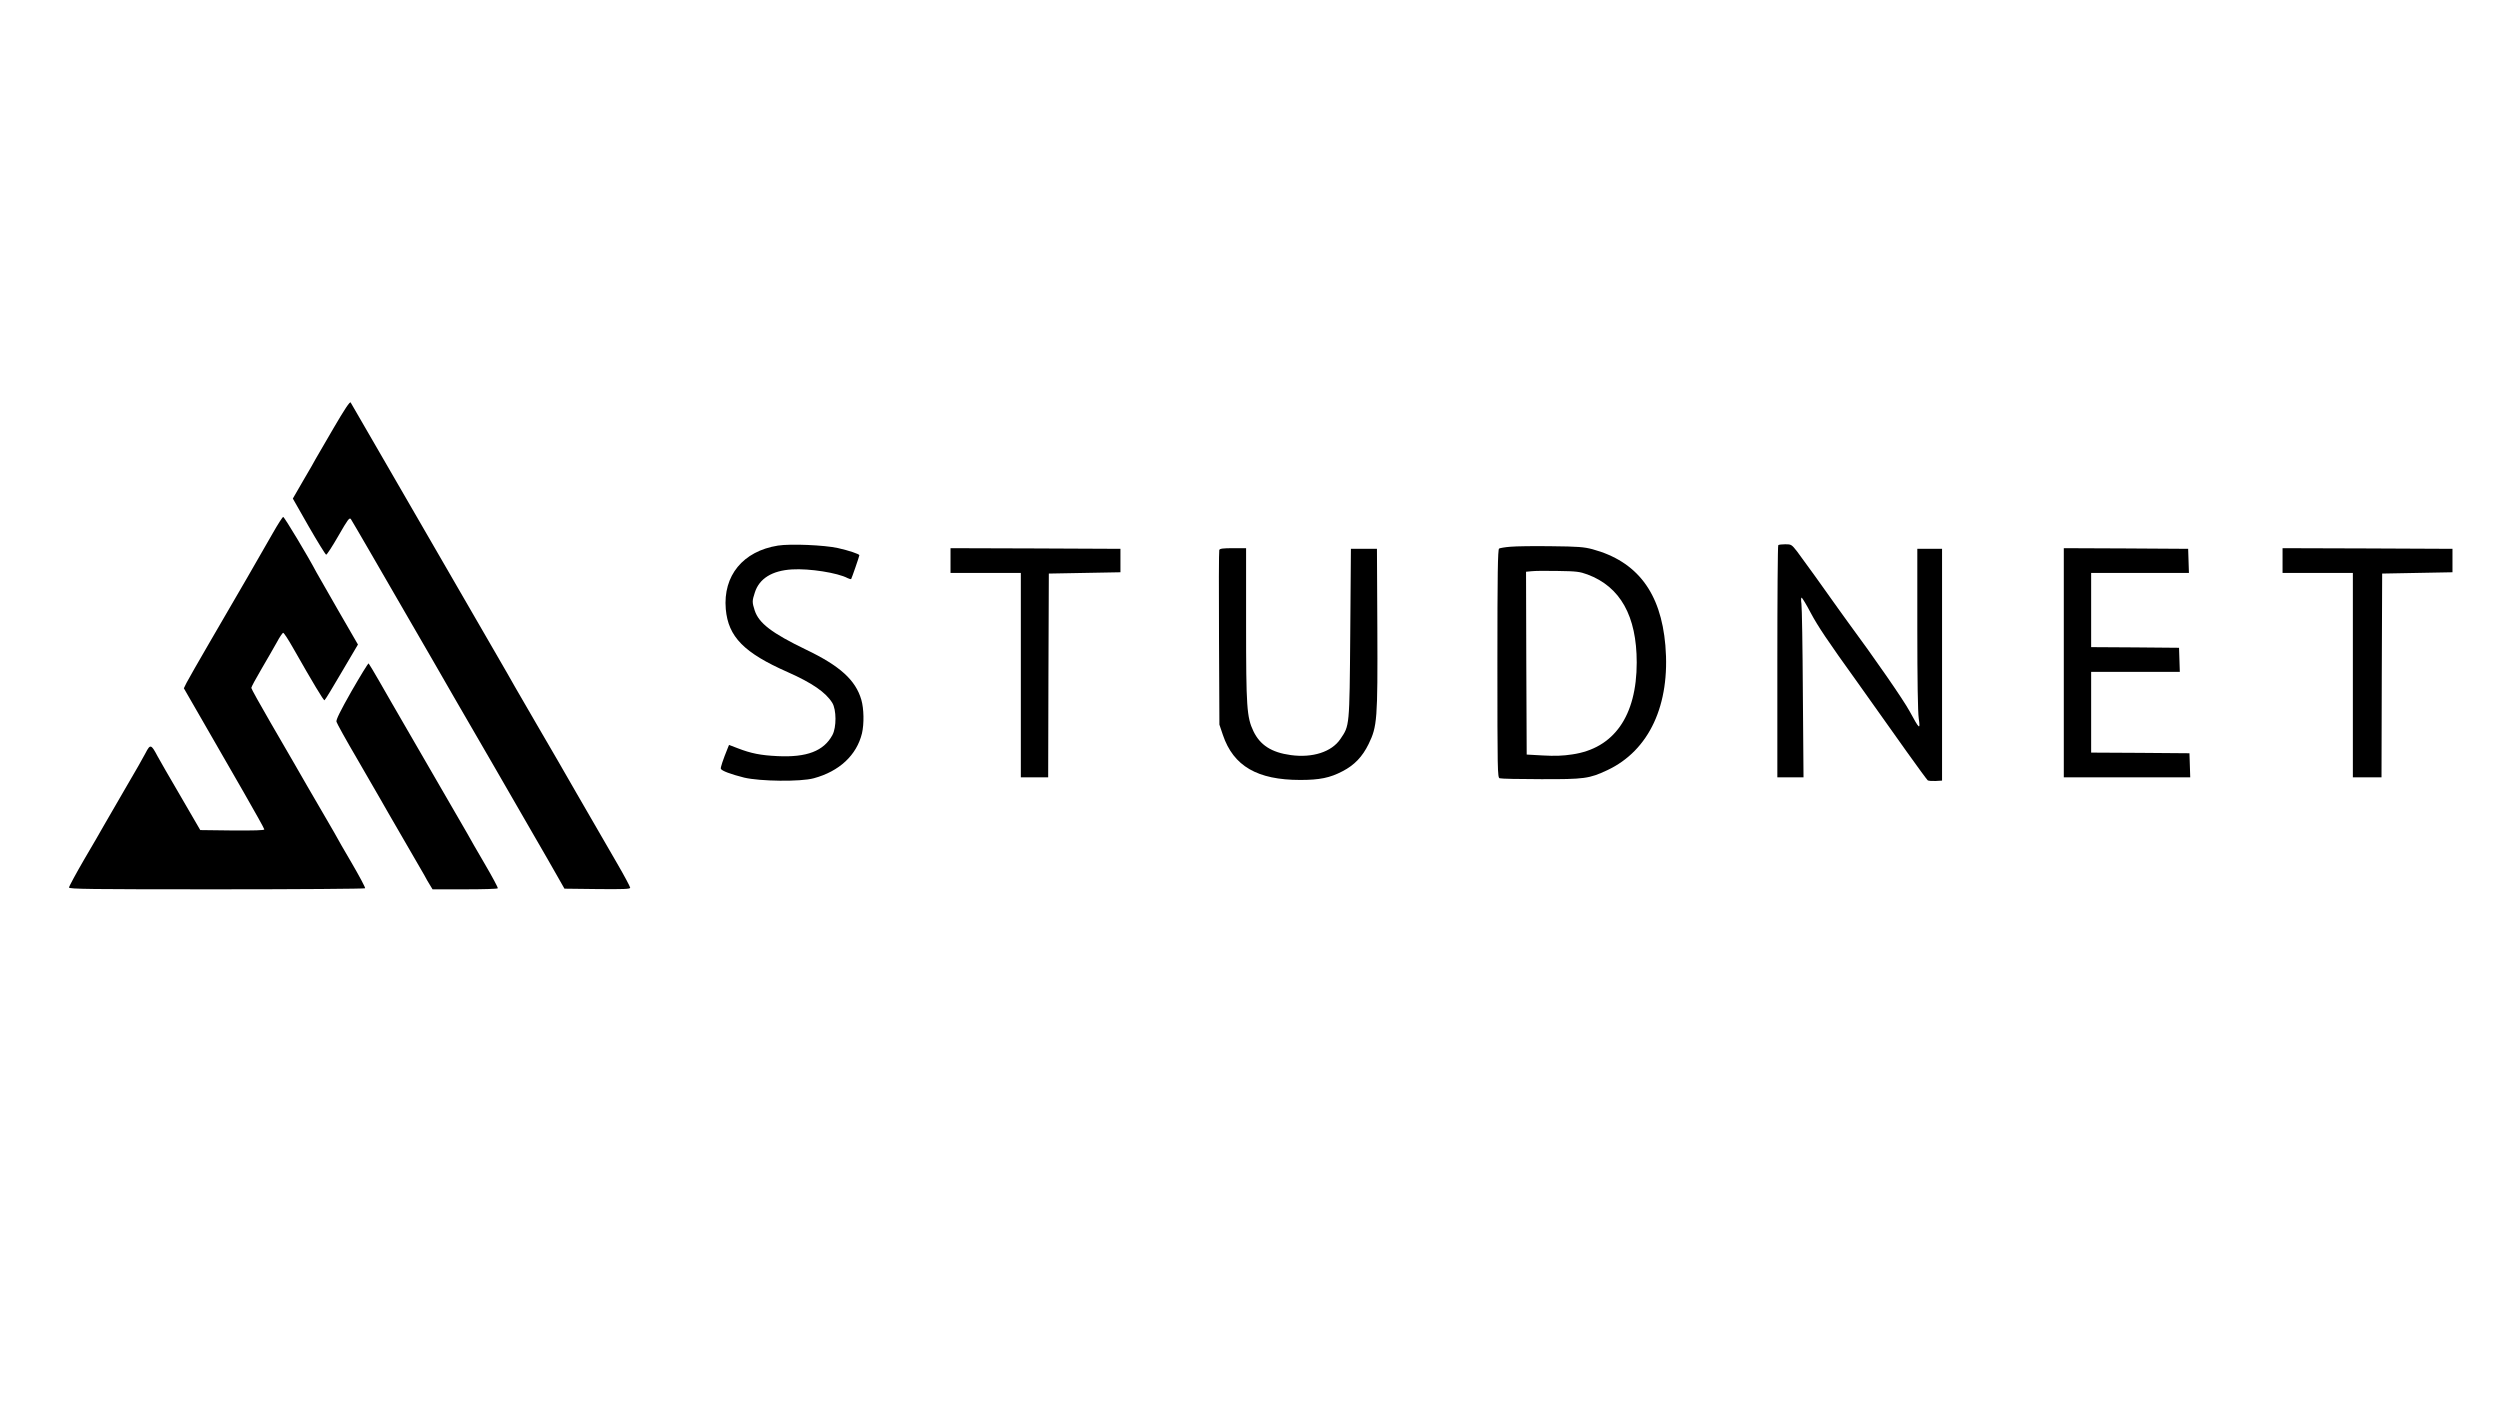 <?xml version="1.0" standalone="no"?>
<!DOCTYPE svg PUBLIC "-//W3C//DTD SVG 20010904//EN"
 "http://www.w3.org/TR/2001/REC-SVG-20010904/DTD/svg10.dtd">
<svg version="1.0" xmlns="http://www.w3.org/2000/svg"
 width="1920pt" height="1080pt" viewBox="0 0 1920 1080"
 preserveAspectRatio="xMidYMid meet">

<g transform="translate(0,1080) scale(0.1,-0.1)"
fill="#000000" stroke="none">
<path d="M2560 7509 c-69 -118 -130 -223 -136 -234 -5 -11 -47 -84 -93 -162
l-82 -142 123 -216 c68 -118 128 -215 133 -215 6 0 48 65 94 145 73 127 85
143 96 128 6 -10 72 -121 145 -248 73 -126 206 -356 295 -510 90 -154 175
-302 191 -330 15 -27 89 -156 164 -285 75 -129 214 -370 310 -535 95 -165 230
-399 300 -520 70 -121 152 -263 181 -315 l54 -95 253 -3 c199 -2 252 0 252 10
0 7 -44 90 -98 183 -240 414 -441 763 -459 795 -11 19 -83 143 -160 275 -77
132 -152 263 -168 290 -15 28 -85 149 -155 270 -126 218 -324 560 -613 1060
-188 326 -483 836 -494 854 -6 9 -46 -51 -133 -200z"/>
<path d="M2096 6707 c-84 -148 -275 -479 -487 -842 -86 -148 -166 -288 -177
-310 l-20 -41 152 -264 c84 -146 223 -387 309 -537 86 -150 157 -277 157 -283
0 -7 -78 -9 -246 -8 l-246 3 -151 260 c-84 143 -163 281 -177 307 -49 93 -56
95 -92 25 -11 -23 -83 -149 -160 -280 -76 -130 -150 -258 -165 -285 -14 -26
-79 -138 -145 -250 -65 -112 -118 -210 -118 -218 0 -12 151 -14 1134 -14 624
0 1137 4 1140 8 3 5 -44 93 -104 196 -61 104 -110 189 -110 191 0 2 -37 65
-81 141 -95 163 -221 380 -257 444 -14 25 -92 160 -174 300 -81 140 -148 260
-148 267 0 7 35 72 78 145 43 73 96 166 118 205 21 40 44 73 49 73 6 -1 39
-51 74 -113 157 -276 236 -407 243 -405 5 2 64 99 132 216 l125 212 -152 263
c-83 144 -158 276 -167 292 -61 117 -246 425 -255 425 -5 0 -41 -56 -79 -123z"/>
<path d="M5975 6610 c-269 -43 -423 -231 -401 -488 19 -213 140 -336 476 -484
187 -83 292 -155 342 -236 32 -52 33 -188 1 -247 -66 -123 -197 -173 -421
-162 -130 6 -204 21 -305 60 l-68 26 -9 -22 c-39 -96 -57 -152 -54 -161 6 -16
76 -42 179 -68 122 -29 434 -33 535 -5 196 53 329 177 370 345 17 74 15 189
-5 258 -44 151 -164 260 -425 385 -263 127 -362 203 -394 301 -20 63 -20 73 1
137 34 108 133 169 286 178 134 8 350 -26 427 -67 12 -6 24 -9 27 -7 4 5 63
175 63 183 0 9 -84 37 -165 55 -104 23 -364 34 -460 19z"/>
<path d="M13657 6613 c-4 -3 -7 -406 -7 -895 l0 -888 101 0 100 0 -5 643 c-2
353 -7 663 -11 690 -4 26 -3 47 1 47 5 0 37 -53 71 -118 54 -101 125 -208 358
-532 47 -66 112 -157 380 -535 82 -115 154 -213 160 -218 5 -4 33 -6 60 -5
l50 3 0 890 0 890 -95 0 -95 0 0 -615 c0 -386 4 -642 11 -688 13 -91 6 -85
-71 57 -46 85 -268 406 -475 686 -20 28 -52 73 -72 100 -94 134 -276 386 -315
438 -43 55 -46 57 -92 57 -26 0 -51 -3 -54 -7z"/>
<path d="M11600 6601 c-41 -3 -81 -10 -87 -14 -10 -6 -13 -194 -13 -883 0
-822 1 -875 17 -881 10 -4 153 -7 318 -7 334 -1 370 4 509 69 322 151 485 503
446 959 -35 406 -217 645 -560 738 -64 17 -110 21 -315 23 -132 2 -274 0 -315
-4z m592 -213 c252 -94 378 -319 378 -676 0 -411 -175 -660 -496 -706 -70 -11
-135 -13 -224 -8 l-125 7 -3 702 -2 702 42 4 c24 3 115 4 203 2 142 -2 167 -5
227 -27z"/>
<path d="M7300 6495 l0 -95 270 0 270 0 0 -785 0 -785 105 0 105 0 2 783 3
782 275 5 275 5 0 90 0 90 -652 3 -653 2 0 -95z"/>
<path d="M9364 6576 c-3 -7 -4 -312 -2 -677 l3 -664 27 -80 c81 -239 265 -345
594 -345 149 0 228 16 325 67 91 47 152 111 200 209 66 136 70 185 67 891 l-3
608 -100 0 -100 0 -5 -650 c-6 -723 -5 -706 -76 -811 -67 -99 -214 -146 -381
-123 -148 20 -236 77 -287 184 -51 107 -56 187 -56 822 l0 583 -100 0 c-76 0
-102 -3 -106 -14z"/>
<path d="M15850 5710 l0 -880 485 0 486 0 -3 93 -3 92 -377 3 -378 2 0 310 0
310 340 0 341 0 -3 93 -3 92 -337 3 -338 2 0 285 0 285 375 0 376 0 -3 93 -3
92 -477 3 -478 2 0 -880z"/>
<path d="M17530 6495 l0 -95 270 0 270 0 0 -785 0 -785 110 0 110 0 2 783 3
782 270 5 270 5 0 90 0 90 -652 3 -653 2 0 -95z"/>
<path d="M2701 5494 c-88 -155 -121 -222 -117 -237 3 -12 73 -139 157 -282 83
-143 165 -285 182 -315 17 -30 93 -163 170 -295 77 -132 151 -260 165 -285 13
-25 33 -60 44 -77 l20 -33 248 0 c137 0 251 3 253 8 3 4 -42 88 -100 187 -58
99 -119 205 -135 235 -31 55 -192 333 -463 800 -78 135 -175 302 -215 373 -40
70 -76 129 -79 132 -4 2 -62 -93 -130 -211z"/>
</g>
</svg>
